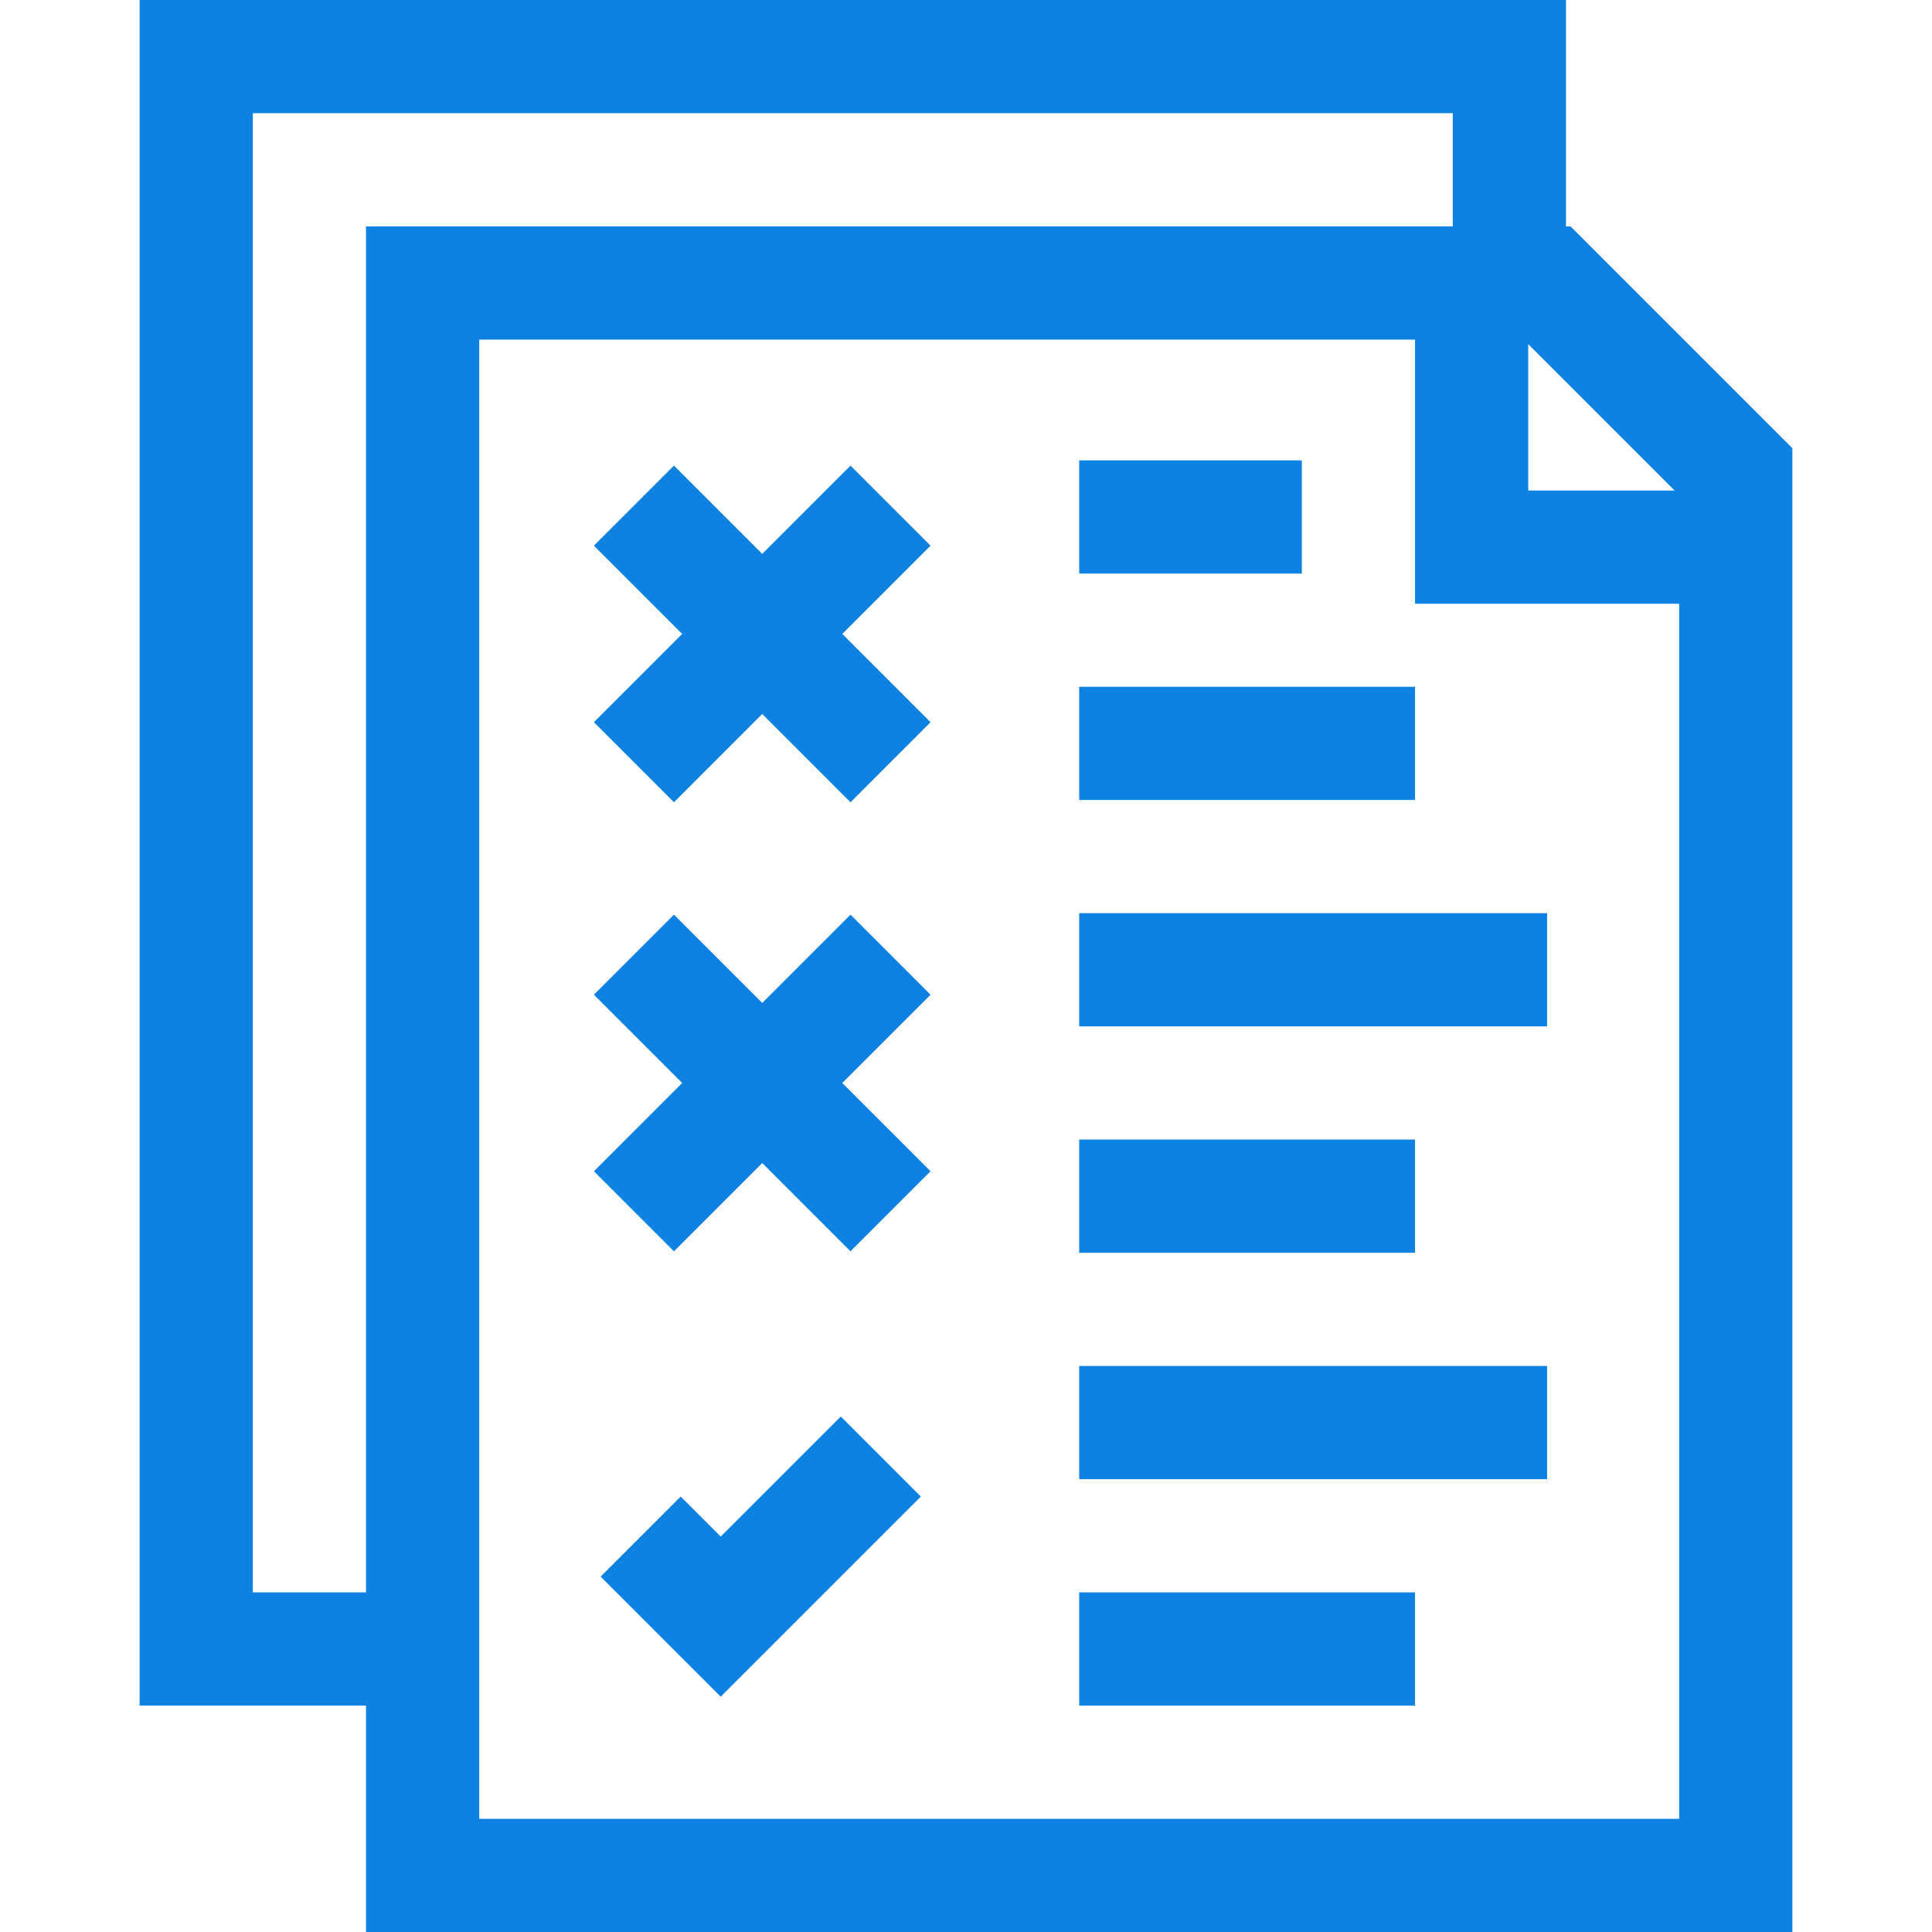 <?xml version="1.0" encoding="iso-8859-1"?>
<!-- Generator: Adobe Illustrator 21.0.0, SVG Export Plug-In . SVG Version: 6.00 Build 0)  -->
<svg
		fill="#0e82e2"
		xmlns="http://www.w3.org/2000/svg"
		xmlns:xlink="http://www.w3.org/1999/xlink"
		version="1.1" id="Capa_1" x="0px" y="0px" viewBox="0 0 512 512" style="enable-background:new 0 0 512 512;" xml:space="preserve" width="70" height="70">
<g>
	<path d="M416.213,60H415V0H37v452h60v60h378V118.787L416.213,60z M405,91.213L443.787,130H405V91.213z M67,422V30h318v30H97v362H67   z M127,482V90h248v70h70v322H127z"/>
	<rect x="286" y="122" width="59" height="30"/>
	<rect x="286" y="182" width="89" height="30"/>
	<rect x="286" y="242" width="124" height="30"/>
	<rect x="286" y="302" width="89" height="30"/>
	<rect x="286" y="362" width="124" height="30"/>
	<rect x="286" y="422" width="89" height="30"/>
	<polygon points="225.394,242.394 202,265.787 178.606,242.394 157.394,263.606 180.787,287 157.394,310.394 178.606,331.606    202,308.213 225.394,331.606 246.606,310.394 223.213,287 246.606,263.606  "/>
	<polygon points="225.394,123.394 202,146.787 178.606,123.394 157.394,144.606 180.787,168 157.394,191.394 178.606,212.606    202,189.213 225.394,212.606 246.606,191.394 223.213,168 246.606,144.606  "/>
	<polygon points="191,407.213 180.393,396.606 159.18,417.82 191,449.639 244.033,396.606 222.82,375.394  "/>
</g>















</svg>
